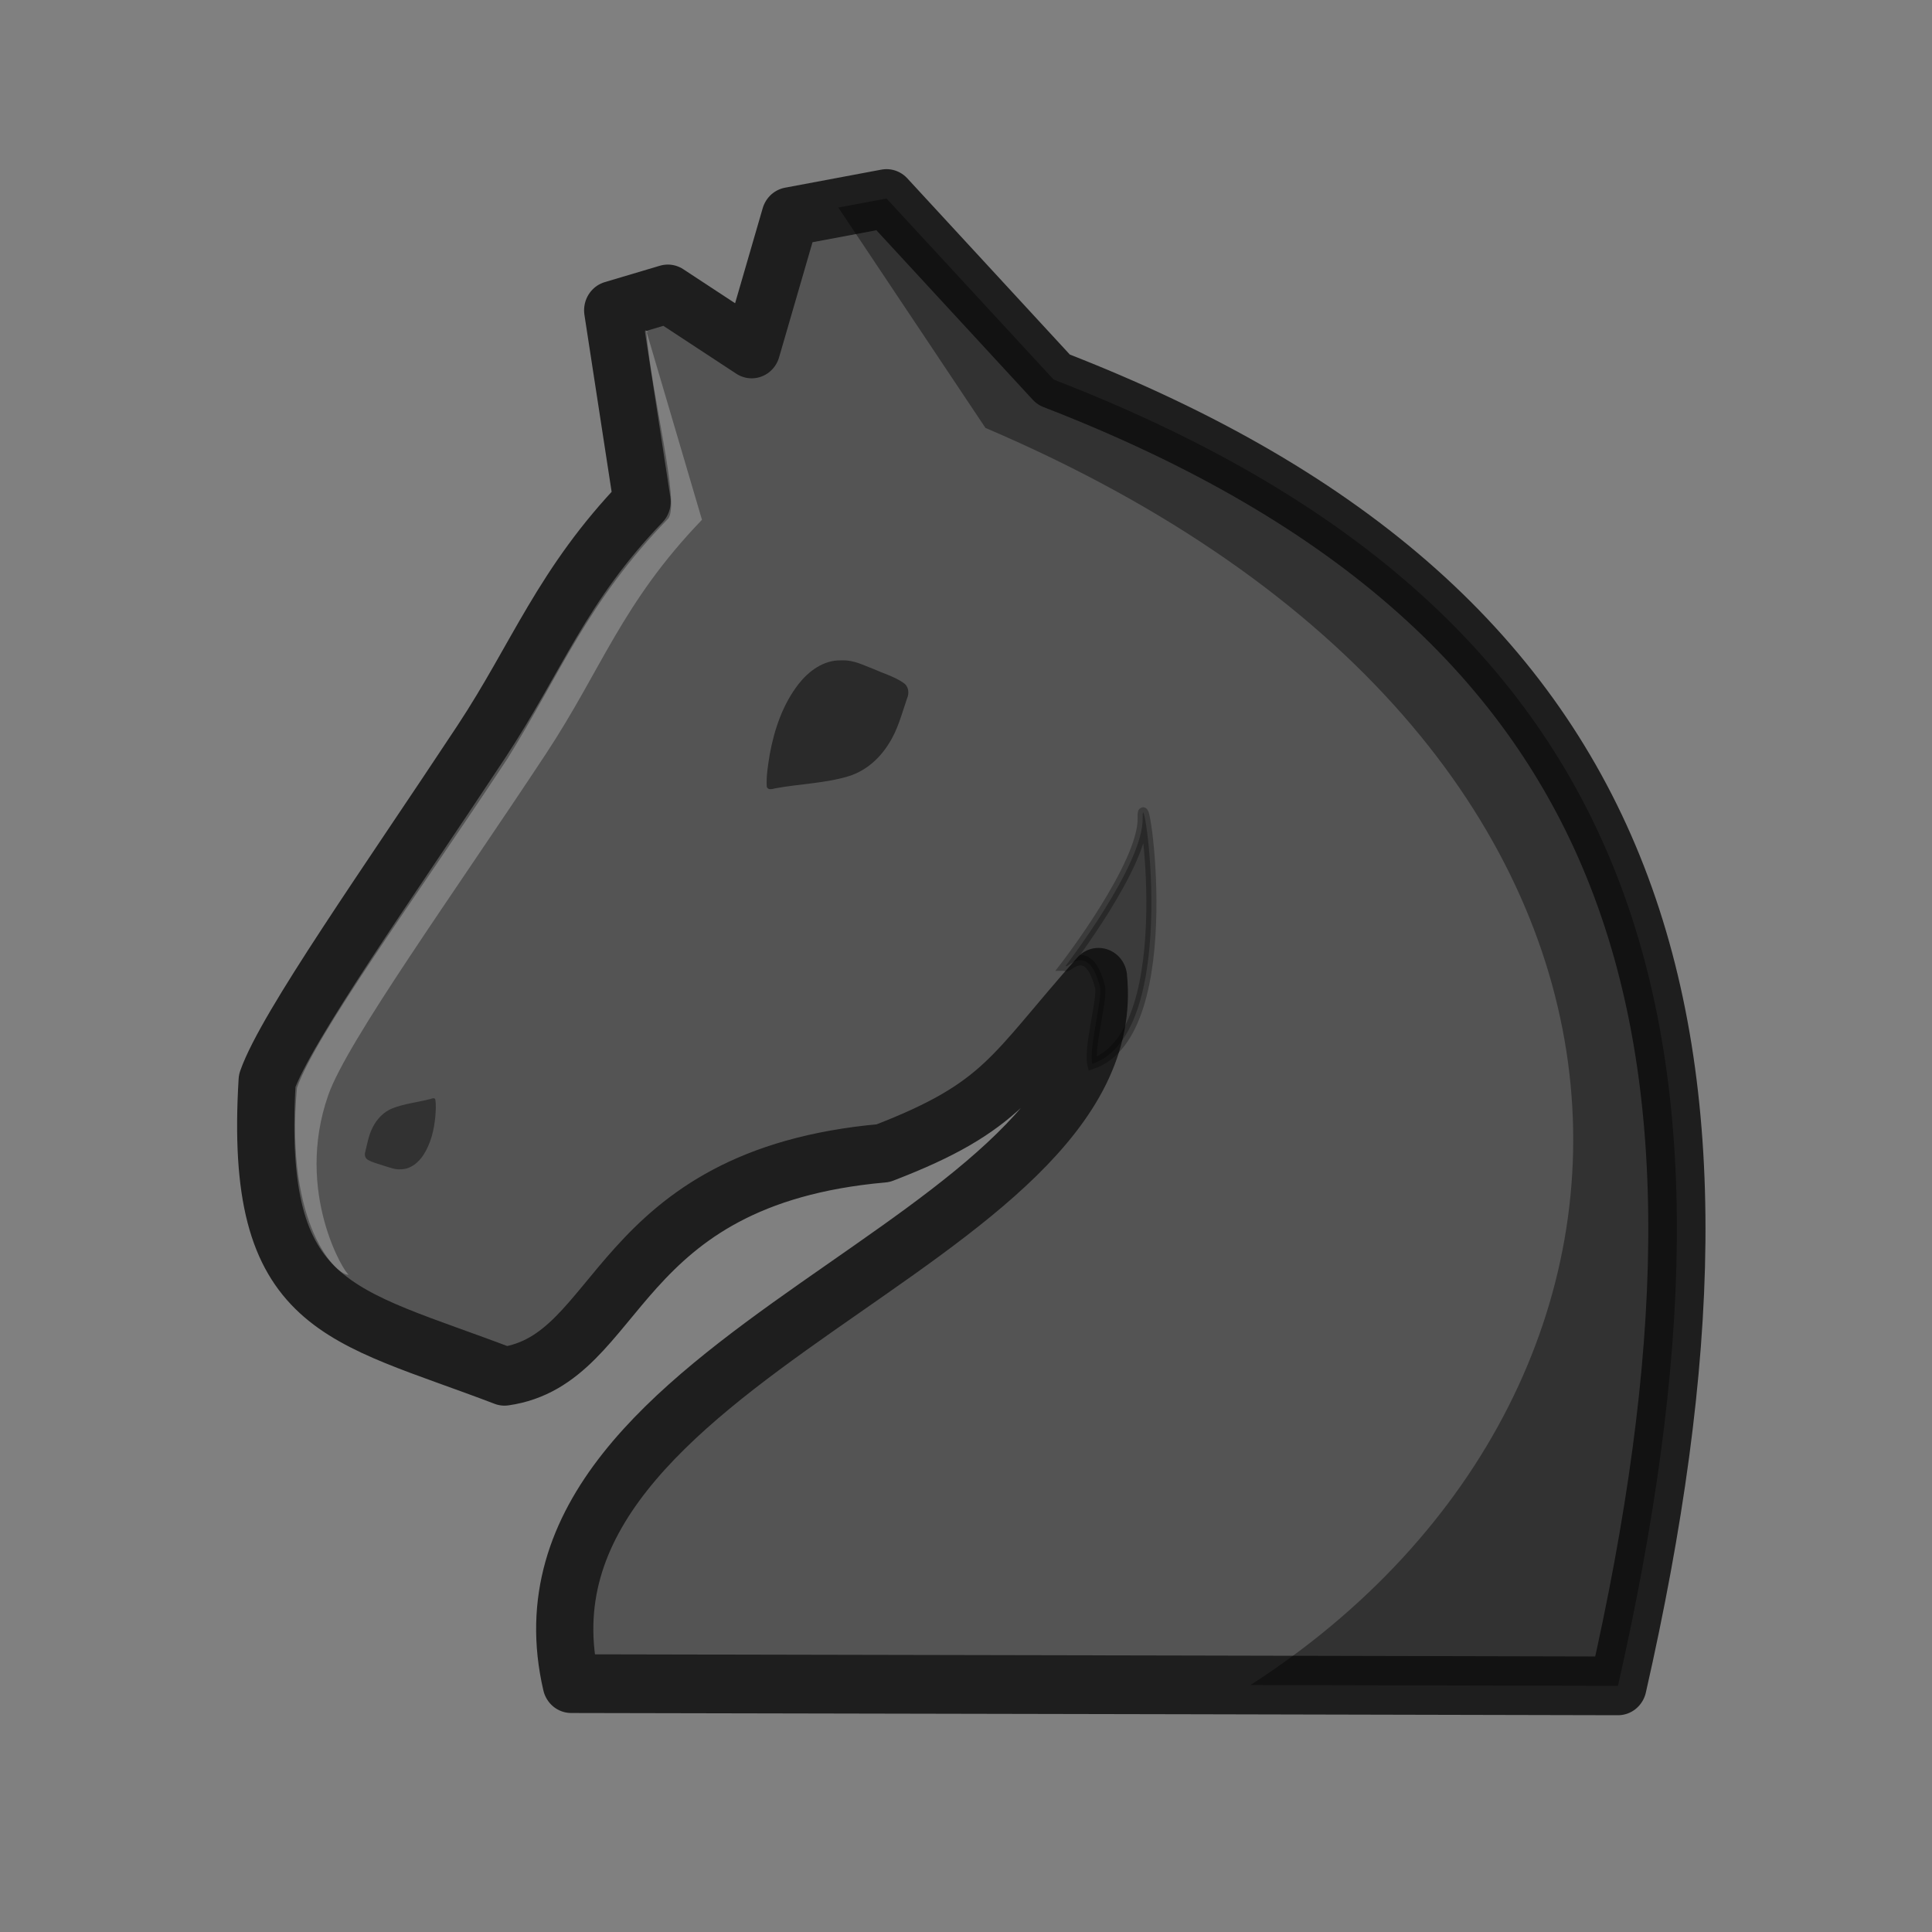 <?xml version="1.0" encoding="UTF-8"?>
<svg width="50mm" height="50mm" clip-rule="evenodd" fill-rule="evenodd" image-rendering="optimizeQuality" shape-rendering="geometricPrecision" text-rendering="geometricPrecision" version="1.1" viewBox="0 0 50 50" xmlns="http://www.w3.org/2000/svg" xmlns:cc="http://creativecommons.org/ns#" xmlns:dc="http://purl.org/dc/elements/1.1/" xmlns:rdf="http://www.w3.org/1999/02/22-rdf-syntax-ns#">
 <rect x="0" y="0" width="50" height="50" fill="#808080" stroke="none"/>
 <g transform="matrix(.987 0 0 1.013 -3314.4 2160.7)" stroke-width="1">
  <path d="m3381.3-2127.9-2.528 0.462-1.008 3.382-2.198-1.406-1.446 0.419 0.771 4.889c-2.102 2.127-2.751 3.969-4.219 6.137-2.441 3.604-5.119 7.288-5.612 8.655-0.363 5.881 1.896 5.941 6.224 7.552 3.113-0.433 2.792-5.084 9.928-5.7 3.169-1.187 3.368-1.996 5.646-4.494 0.706 6.868-15.836 9.615-13.826 18.046l16.257 0.032 11.191 0.025c3.861-16.568 1.033-27.403-14.8-33.372z" fill="#545454" stroke="#1e1e1e" stroke-linejoin="round" stroke-width="1.5" style="paint-order:normal"/>
  <g>
   <path d="m3380.1-2116.1c-0.456-0.01-0.846 0.281-1.104 0.601-0.419 0.526-0.638 1.163-0.758 1.798-0.044 0.273-0.095 0.551-0.078 0.827 0.027 0.096 0.147 0.062 0.221 0.043 0.64-0.116 1.306-0.126 1.932-0.312 0.453-0.138 0.812-0.458 1.047-0.83 0.237-0.354 0.338-0.762 0.478-1.153 0.062-0.137 0.045-0.311-0.097-0.402-0.235-0.158-0.521-0.238-0.783-0.352-0.257-0.095-0.512-0.226-0.798-0.221-0.02-5e-4 -0.039-7e-4 -0.06-5e-4z" fill-rule="evenodd" opacity=".5" style="paint-order:fill markers stroke"/>
   <path d="m3368.6-2103.1c0.242-0.015 0.434-0.182 0.555-0.361 0.196-0.295 0.281-0.64 0.314-0.981 0.011-0.146 0.024-0.295 0-0.441-0.019-0.05-0.081-0.027-0.119-0.014-0.333 0.087-0.685 0.118-1.006 0.241-0.233 0.091-0.407 0.274-0.514 0.48-0.108 0.196-0.142 0.416-0.197 0.628-0.026 0.075-0.01 0.166 0.071 0.209 0.132 0.074 0.287 0.105 0.431 0.155 0.141 0.04 0.282 0.099 0.433 0.085 0.01-5e-4 0.02 0 0.03 0z" fill-rule="evenodd" opacity=".4" style="paint-order:fill markers stroke"/>
   <path d="m3381.3-2127.9-1.264 0.231 3.858 5.63c19.297 8.023 19.117 24.479 6.95 32.116l9.635 0.021c3.861-16.568 1.037-27.403-14.797-33.372z" opacity=".4"/>
  </g>
  <path d="m3375-2124.5c0.148 1.684 0.885 4.375 0.579 4.775-2.121 2.125-2.827 3.961-4.219 6.137-2.441 3.604-5.026 7.043-5.519 8.41-0.327 3.564 1.081 4.826 1.36 4.771-0.089 0.01-1.437-2.102-0.538-4.589 0.492-1.367 3.267-5.115 5.708-8.719 1.468-2.168 1.989-3.849 4.09-5.977l-1.451-4.796c-0.142-0.13 0.161 0.071-0.011-0.01z" fill="#fff" opacity=".25" style="paint-order:normal"/>
  <path d="m3386-2108.3s2.048-2.591 2.016-3.775 1.079 5.483-1.32 6.283c-0.099-0.408 0.277-1.688 0.202-1.968-0.324-1.209-0.896-0.412-0.897-0.54z" opacity=".3" stroke="#000" stroke-width=".265px"/>
 </g>
</svg>
